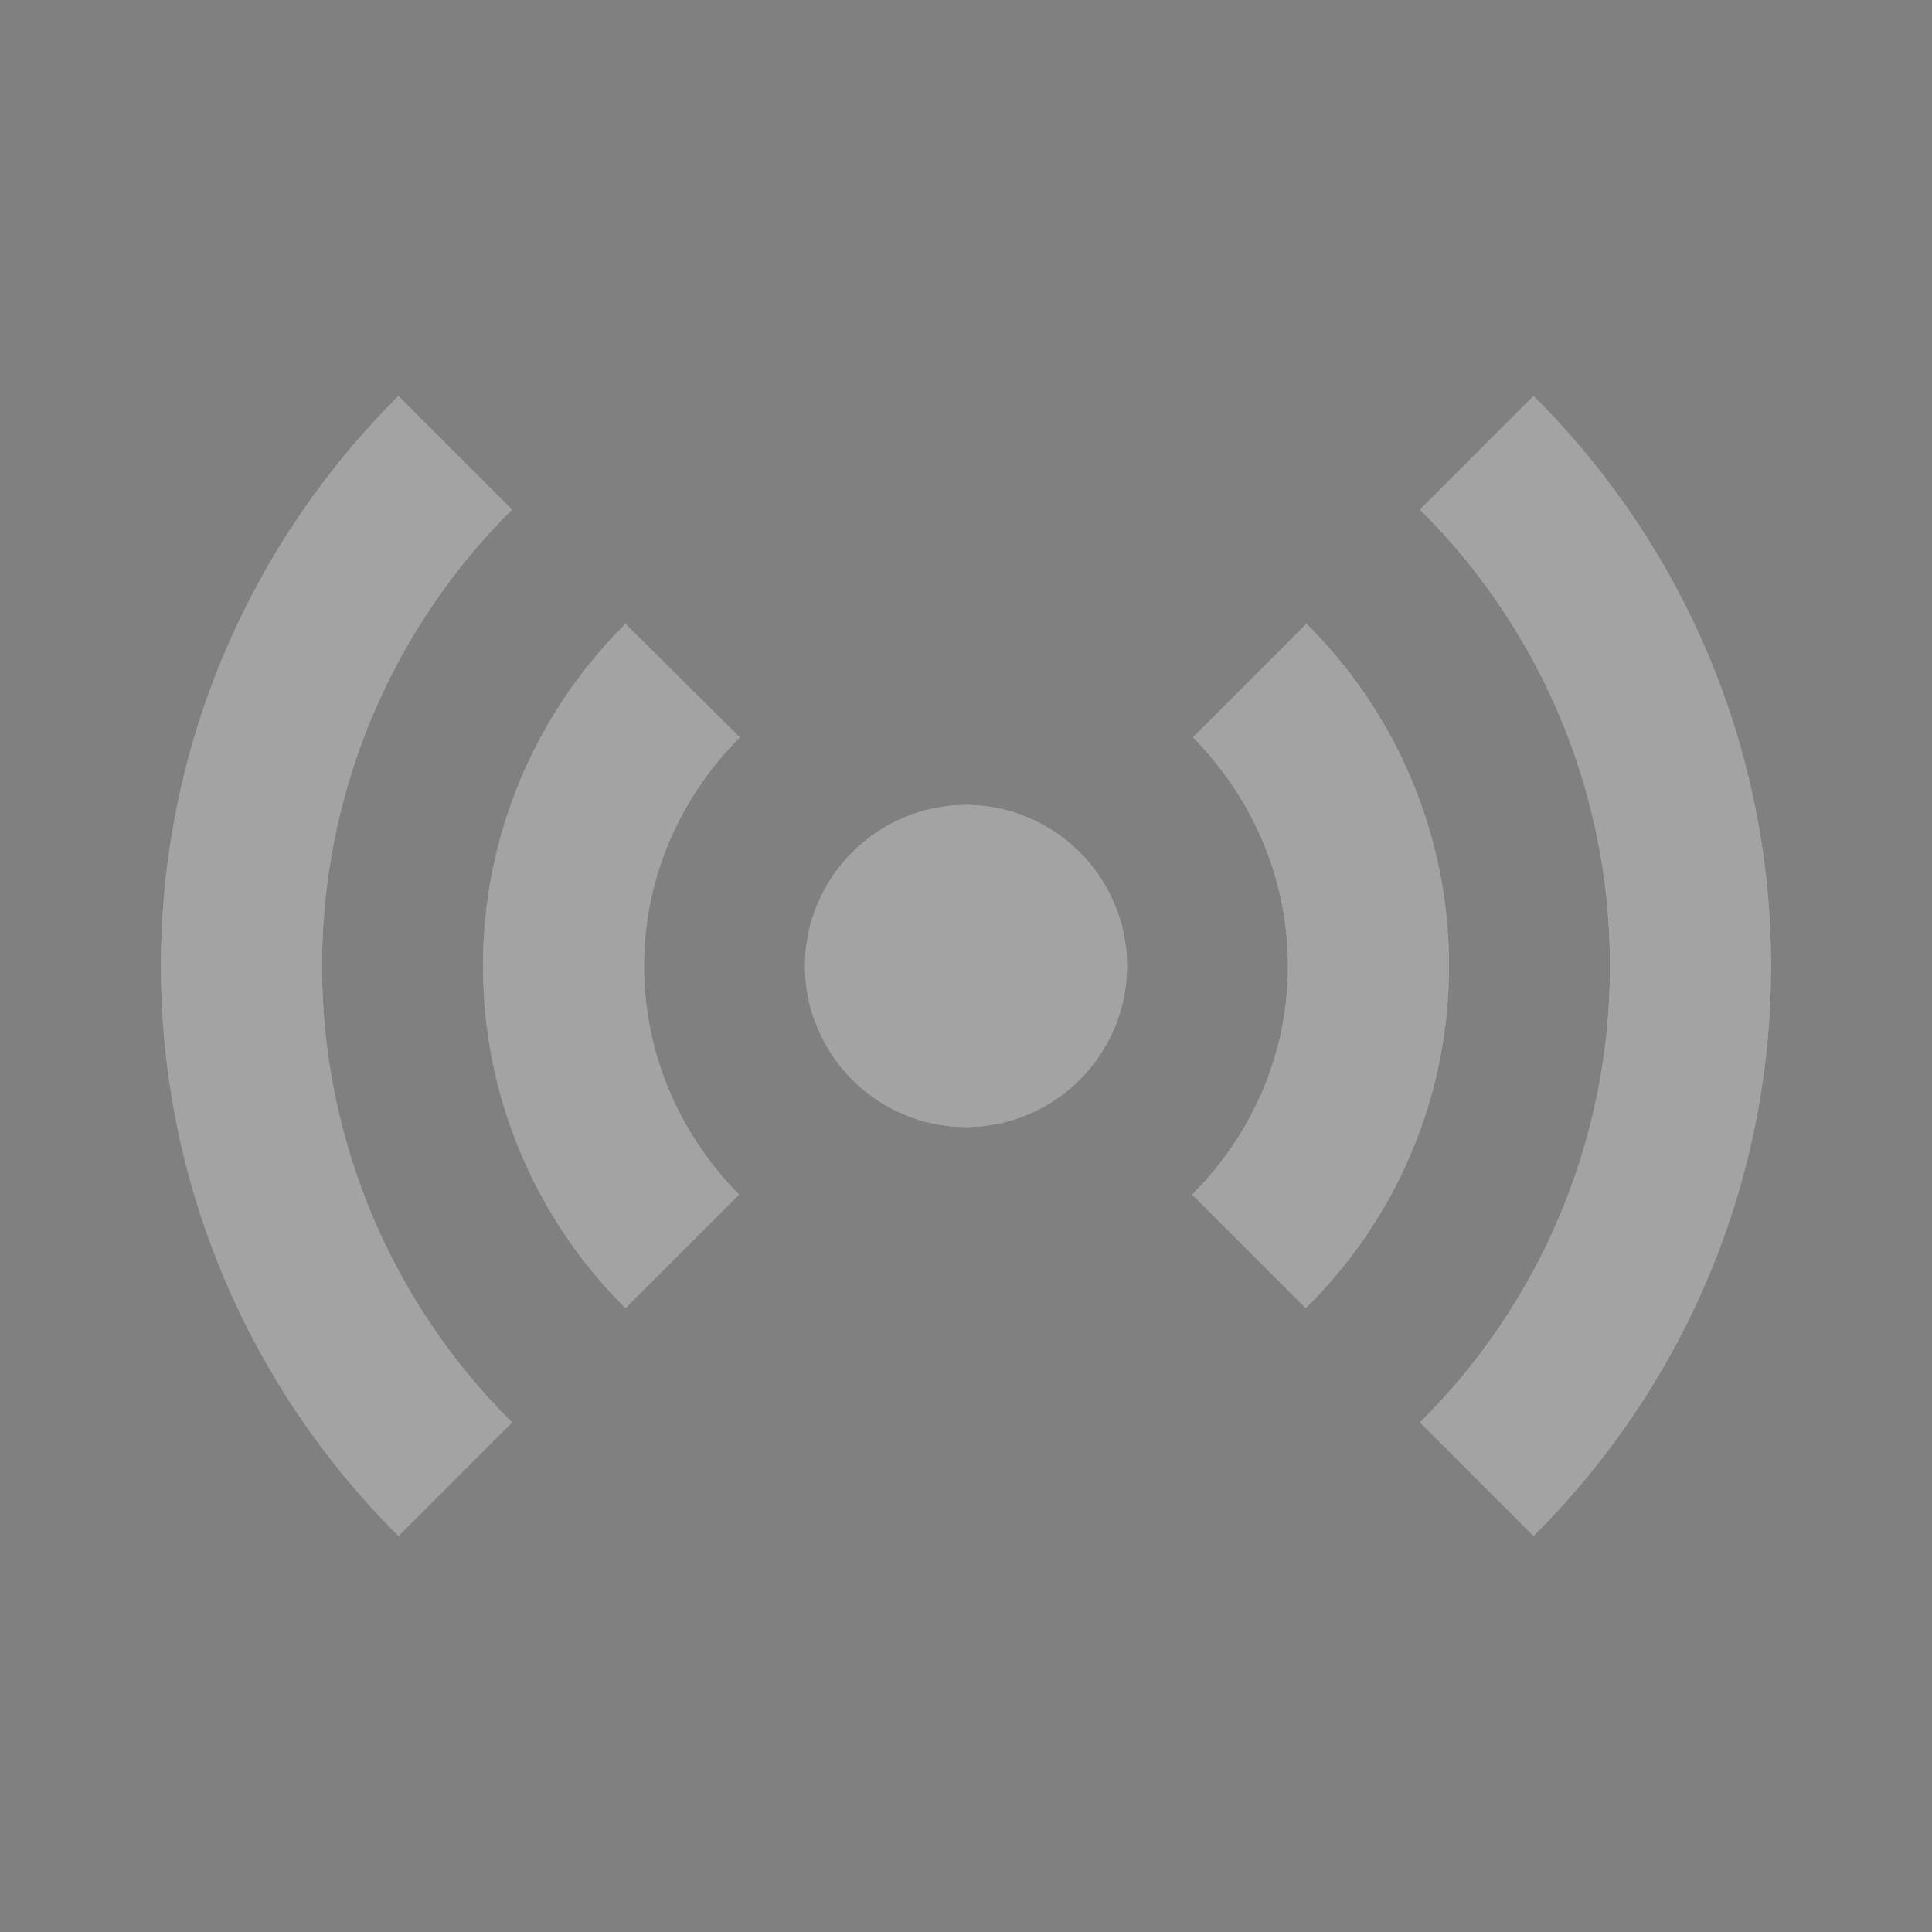 <svg width="24" height="24" viewBox="0 0 24 24" fill="none" xmlns="http://www.w3.org/2000/svg">
<rect x="0" y="0" width="24" height="24" fill="#808080" stroke="none"/>
<path d="M14 12C14 13.1 13.1 14 12 14C10.9 14 10 13.1 10 12C10 10.9 10.9 10 12 10C13.1 10 14 10.9 14 12ZM6.36 6.33L4.95 4.92C3.13 6.73 2 9.24 2 12C2 14.76 3.13 17.27 4.95 19.08L6.36 17.67C4.9 16.22 4 14.21 4 12C4 9.79 4.9 7.78 6.36 6.33ZM19.05 4.92L17.64 6.33C19.1 7.78 20 9.79 20 12C20 14.21 19.1 16.22 17.64 17.67L19.05 19.08C20.87 17.27 22 14.76 22 12C22 9.24 20.87 6.73 19.05 4.92ZM9.19 9.16L7.77 7.75C6.68 8.83 6 10.34 6 12C6 13.66 6.68 15.17 7.77 16.25L9.18 14.84C8.46 14.11 8 13.11 8 12C8 10.89 8.46 9.89 9.19 9.16ZM16.23 7.75L14.82 9.16C15.54 9.89 16 10.89 16 12C16 13.11 15.54 14.11 14.81 14.84L16.22 16.25C17.32 15.17 18 13.66 18 12C18 10.34 17.32 8.83 16.23 7.75Z" fill="white"/>
<path d="M14 12C14 13.1 13.1 14 12 14C10.9 14 10 13.1 10 12C10 10.9 10.9 10 12 10C13.1 10 14 10.9 14 12ZM6.36 6.33L4.95 4.92C3.13 6.73 2 9.24 2 12C2 14.76 3.13 17.27 4.95 19.08L6.36 17.67C4.9 16.22 4 14.21 4 12C4 9.79 4.9 7.78 6.36 6.33ZM19.05 4.92L17.64 6.33C19.1 7.78 20 9.79 20 12C20 14.21 19.1 16.22 17.64 17.67L19.05 19.08C20.87 17.27 22 14.76 22 12C22 9.24 20.87 6.73 19.05 4.92ZM9.19 9.16L7.77 7.75C6.68 8.83 6 10.34 6 12C6 13.66 6.68 15.17 7.77 16.25L9.18 14.84C8.46 14.11 8 13.11 8 12C8 10.89 8.46 9.89 9.19 9.16ZM16.23 7.75L14.82 9.16C15.54 9.89 16 10.89 16 12C16 13.11 15.54 14.11 14.81 14.84L16.22 16.25C17.32 15.17 18 13.66 18 12C18 10.34 17.32 8.83 16.23 7.75Z" fill="black" fill-opacity="0.2"/>
<path d="M14 12C14 13.1 13.1 14 12 14C10.9 14 10 13.1 10 12C10 10.9 10.9 10 12 10C13.1 10 14 10.9 14 12ZM6.36 6.33L4.95 4.92C3.13 6.73 2 9.24 2 12C2 14.76 3.13 17.27 4.95 19.08L6.36 17.67C4.9 16.22 4 14.21 4 12C4 9.79 4.9 7.78 6.36 6.33ZM19.05 4.92L17.64 6.33C19.1 7.78 20 9.79 20 12C20 14.21 19.1 16.22 17.64 17.67L19.05 19.08C20.87 17.27 22 14.76 22 12C22 9.24 20.87 6.73 19.05 4.92ZM9.19 9.16L7.77 7.75C6.68 8.83 6 10.34 6 12C6 13.66 6.68 15.17 7.77 16.25L9.18 14.84C8.46 14.11 8 13.11 8 12C8 10.89 8.46 9.89 9.19 9.16ZM16.23 7.75L14.82 9.16C15.54 9.89 16 10.89 16 12C16 13.11 15.54 14.11 14.81 14.84L16.22 16.25C17.32 15.17 18 13.66 18 12C18 10.34 17.32 8.83 16.23 7.75Z" fill="black" fill-opacity="0.2"/>
</svg>
